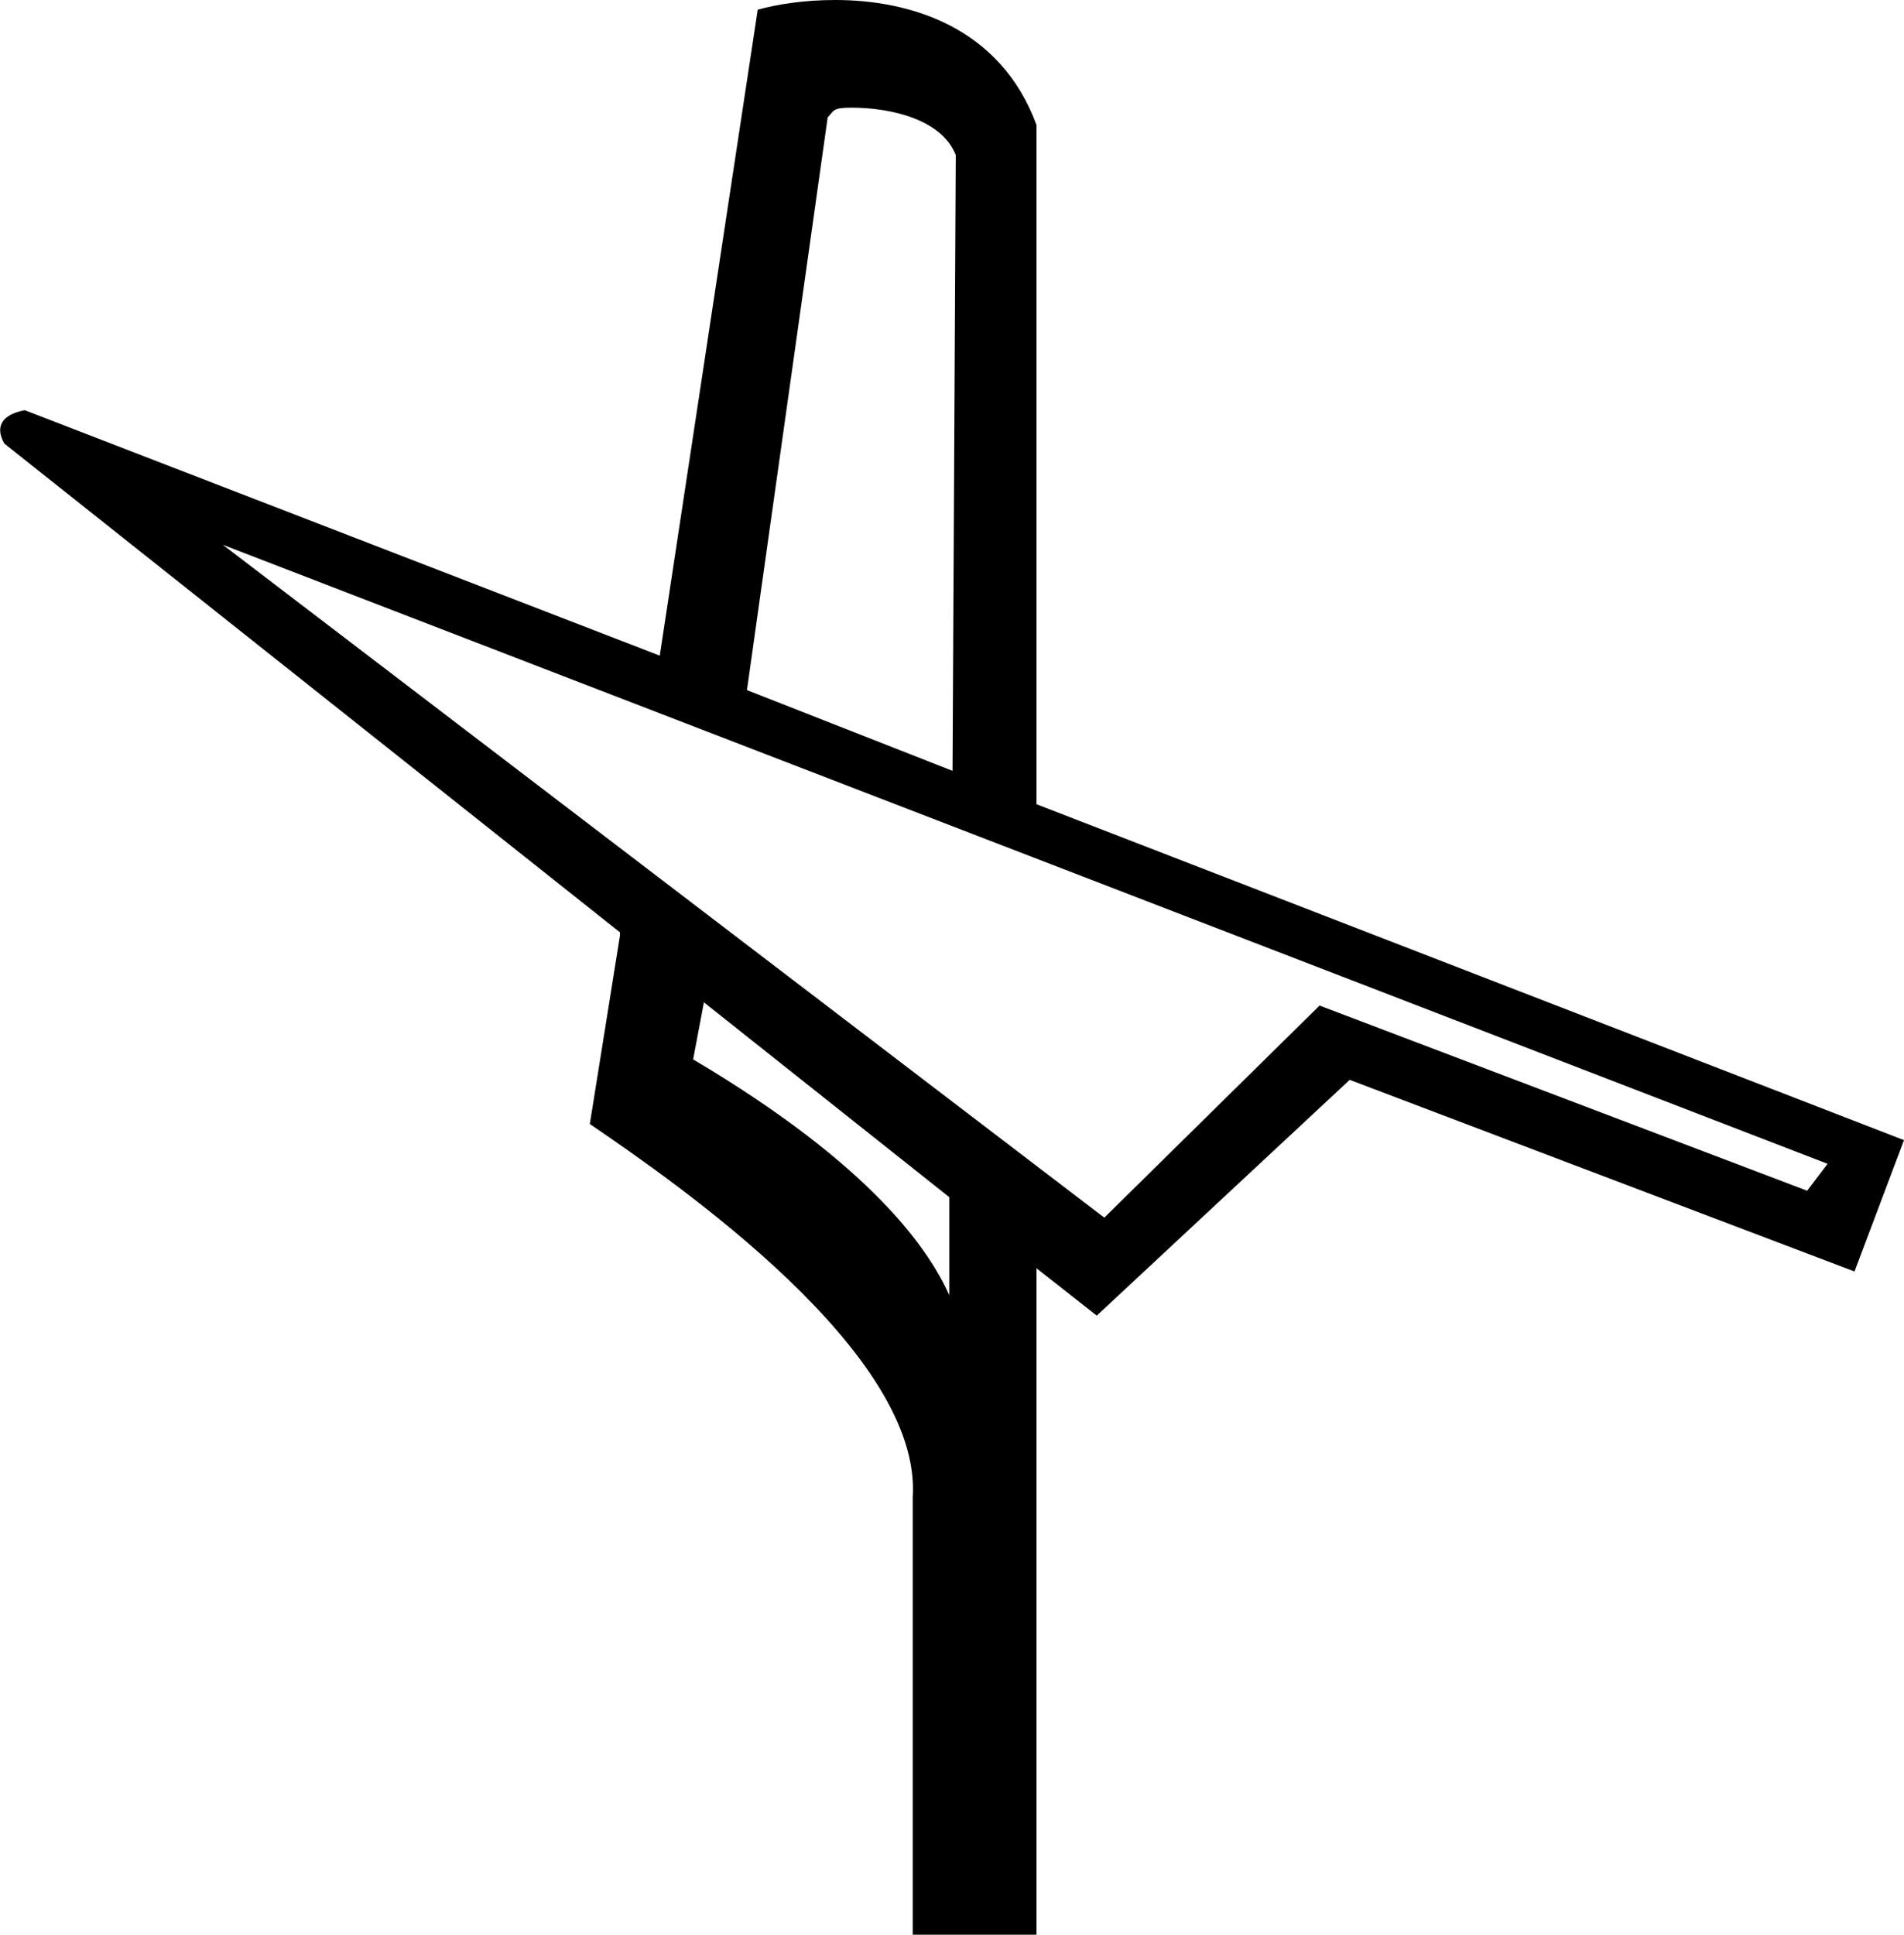 <?xml version='1.0' encoding ='UTF-8' standalone='no'?>
<svg width='17.69' height='17.97' xmlns='http://www.w3.org/2000/svg' xmlns:xlink='http://www.w3.org/1999/xlink'  version='1.1' >
<path style='fill:black; stroke:none' d=' M 7.91 1  C 8.28 1 8.75 1.11 8.88 1.44  L 8.85 7.16  L 6.94 6.41  L 7.69 1.09  C 7.75 1.03 7.73 1 7.91 1  Z  M 2.07 5.06  L 16.98 10.81  L 16.79 11.06  L 12.26 9.34  L 10.26 11.31  L 2.07 5.06  Z  M 6.54 9.31  L 8.82 11.12  L 8.82 12.03  C 8.63 11.61 8.11 10.83 6.44 9.84  L 6.54 9.31  Z  M 7.76 0  C 7.47 0 7.22 0.04 7.04 0.09  L 6.13 6.09  L 0.23 3.81  C 0.02 3.85 -0.05 3.96 0.04 4.12  L 5.76 8.66  L 5.76 8.69  L 5.48 10.44  C 6.3 11 8.57 12.57 8.48 13.91  L 8.48 17.97  L 9.63 17.97  L 9.63 11.78  L 10.19 12.22  L 12.54 10.03  L 17.23 11.81  L 17.69 10.59  L 9.63 7.47  L 9.63 1.16  C 9.29 0.24 8.44 0 7.76 0  Z '/></svg>
